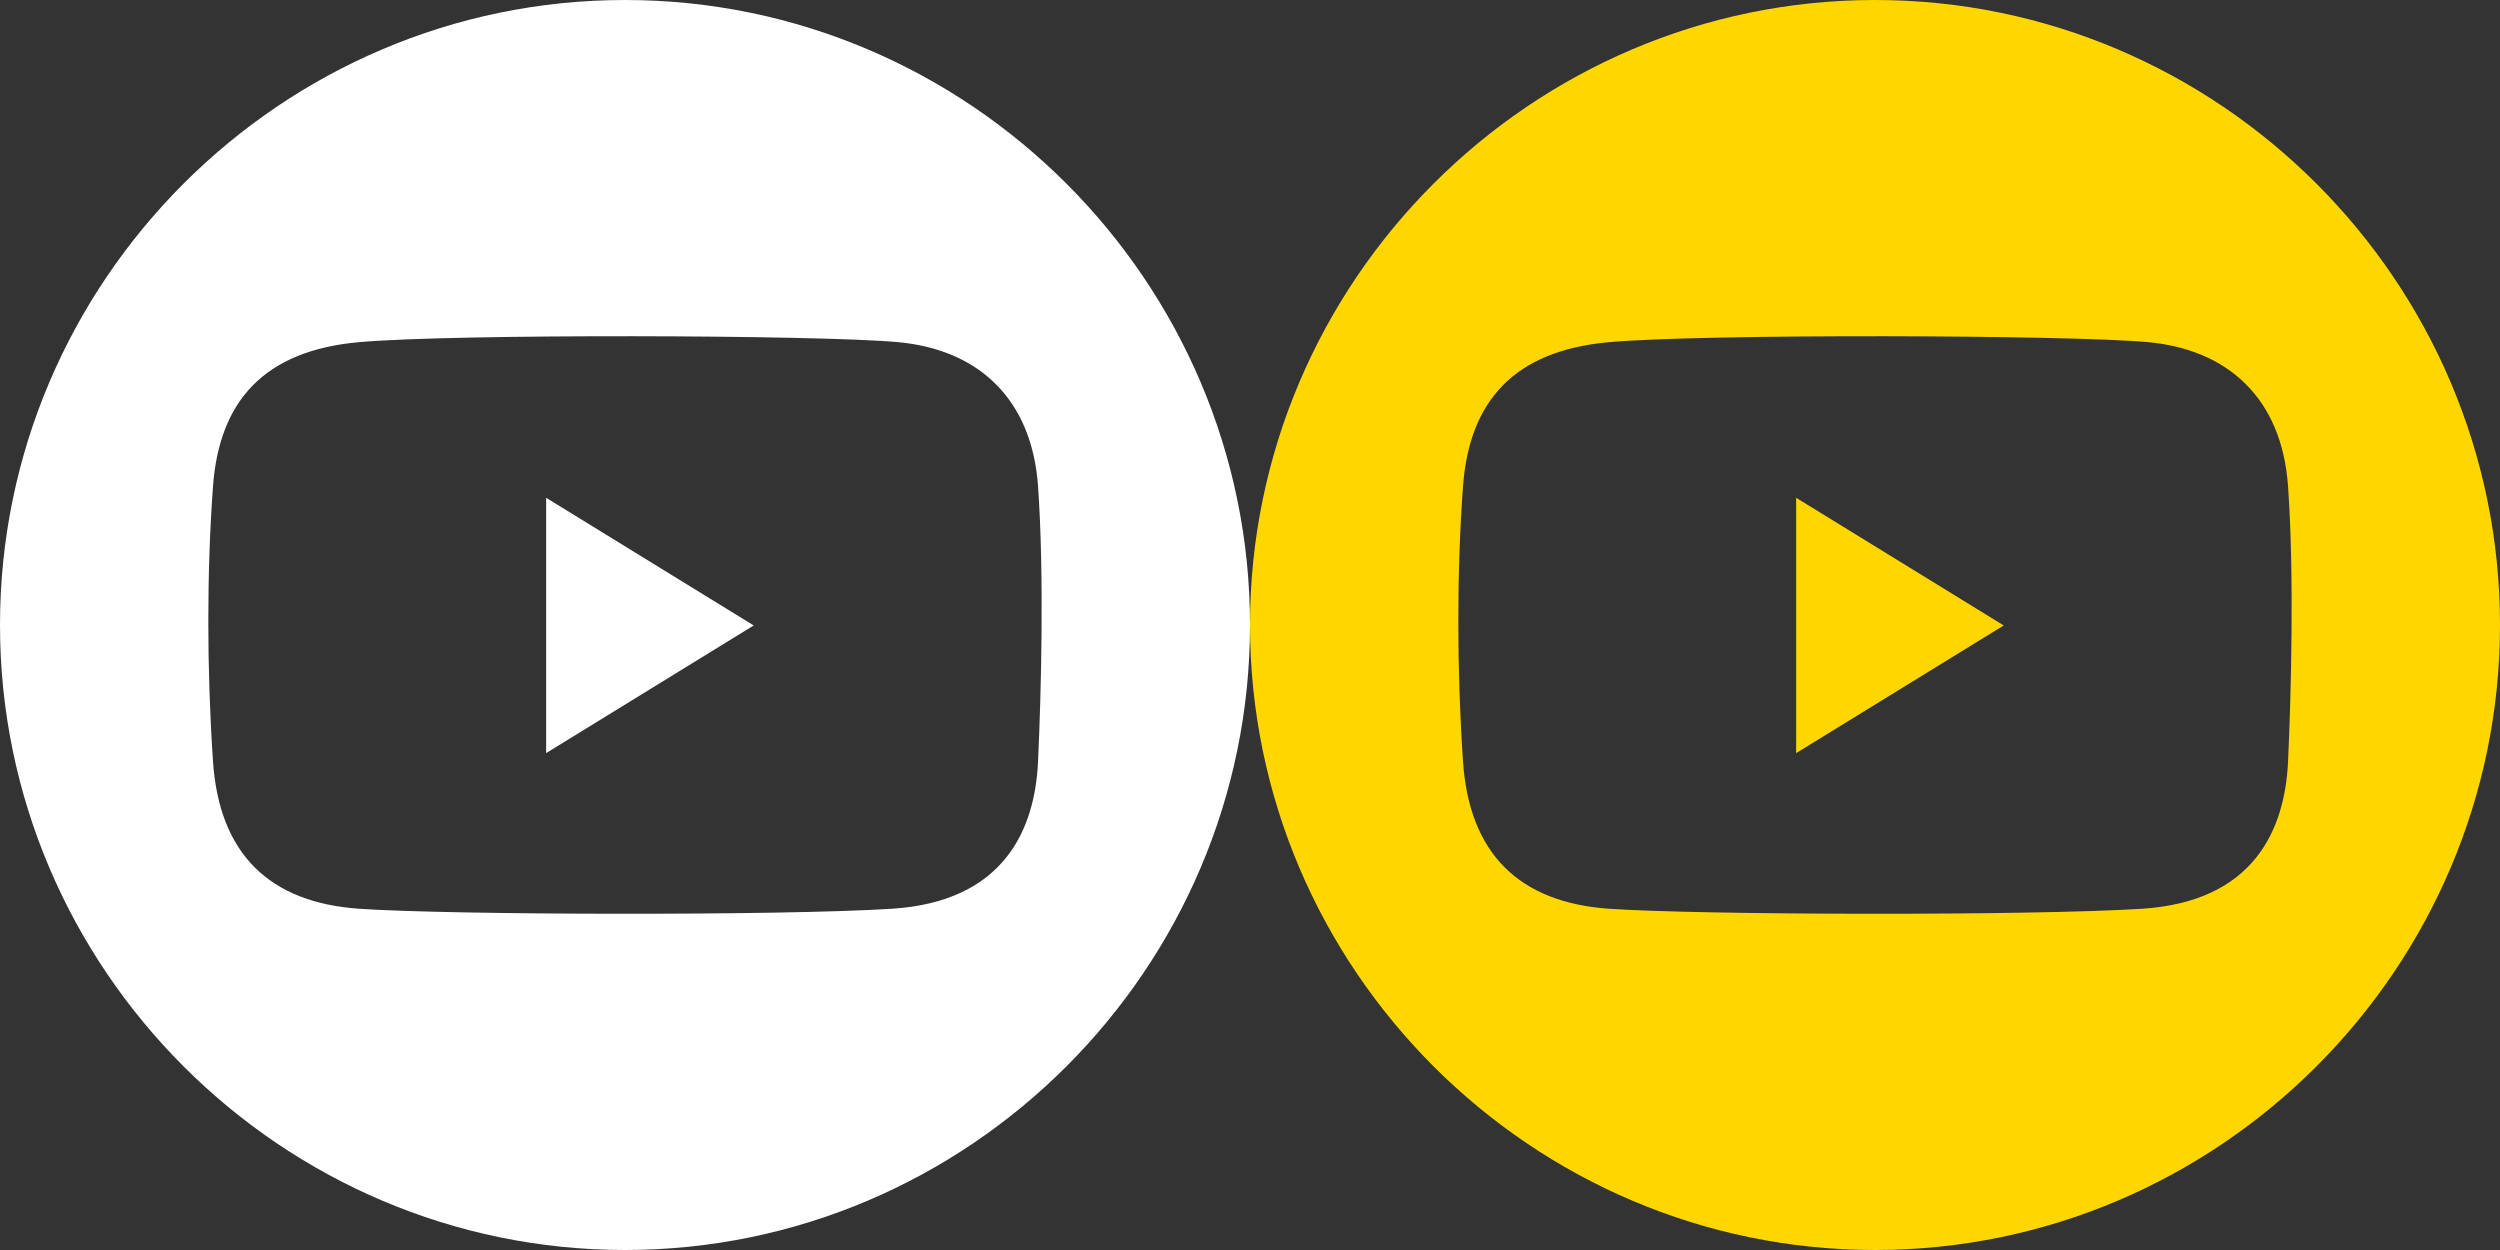 <?xml version="1.0" encoding="utf-8"?>
<!-- Generator: Adobe Illustrator 16.0.0, SVG Export Plug-In . SVG Version: 6.00 Build 0)  -->
<!DOCTYPE svg PUBLIC "-//W3C//DTD SVG 1.1//EN" "http://www.w3.org/Graphics/SVG/1.1/DTD/svg11.dtd">
<svg version="1.1" id="Layer_1" xmlns="http://www.w3.org/2000/svg" xmlns:xlink="http://www.w3.org/1999/xlink" x="0px" y="0px"
	 width="240px" height="120px" viewBox="0 0 240 120" enable-background="new 0 0 240 120" xml:space="preserve">
<rect x="0" y="0" width="240" height="120" fill="#333333" stroke="none"/>
<path fill="#FFFFFF" d="M60,0C27,0,0,27,0,60s27,60,60,60s60-27,60-60S93,0,60,0z M99.654,73.087
	c-0.299,6.583-3.287,13.474-14.049,14.155c-10.76,0.681-42.441,0.598-51.109,0s-13.451-5.297-14.049-14.155
	c-0.598-8.858-0.598-18.209,0-26.387c0.598-8.178,4.883-13.043,14.049-13.856c9.166-0.813,44.137-0.697,51.708,0
	c7.571,0.697,12.853,5.296,13.45,13.856C100.251,55.26,99.953,66.504,99.654,73.087z"/>
<polygon fill="#FFFFFF" points="52.43,47.789 52.43,72.298 72.355,60.043 "/>
<path fill="#FFD700" d="M180,0c-33,0-60,27-60,60s27,60,60,60s60-27,60-60S213,0,180,0z M219.654,73.087
	c-0.299,6.583-3.287,13.474-14.049,14.155c-10.76,0.681-42.441,0.598-51.109,0s-13.451-5.297-14.049-14.155s-0.598-18.209,0-26.387
	c0.598-8.178,4.883-13.043,14.049-13.856c9.166-0.813,44.137-0.697,51.708,0c7.571,0.697,12.853,5.296,13.45,13.856
	C220.251,55.26,219.953,66.504,219.654,73.087z"/>
<polygon fill="#FFD700" points="172.43,47.789 172.43,72.298 192.355,60.043 "/>
</svg>
